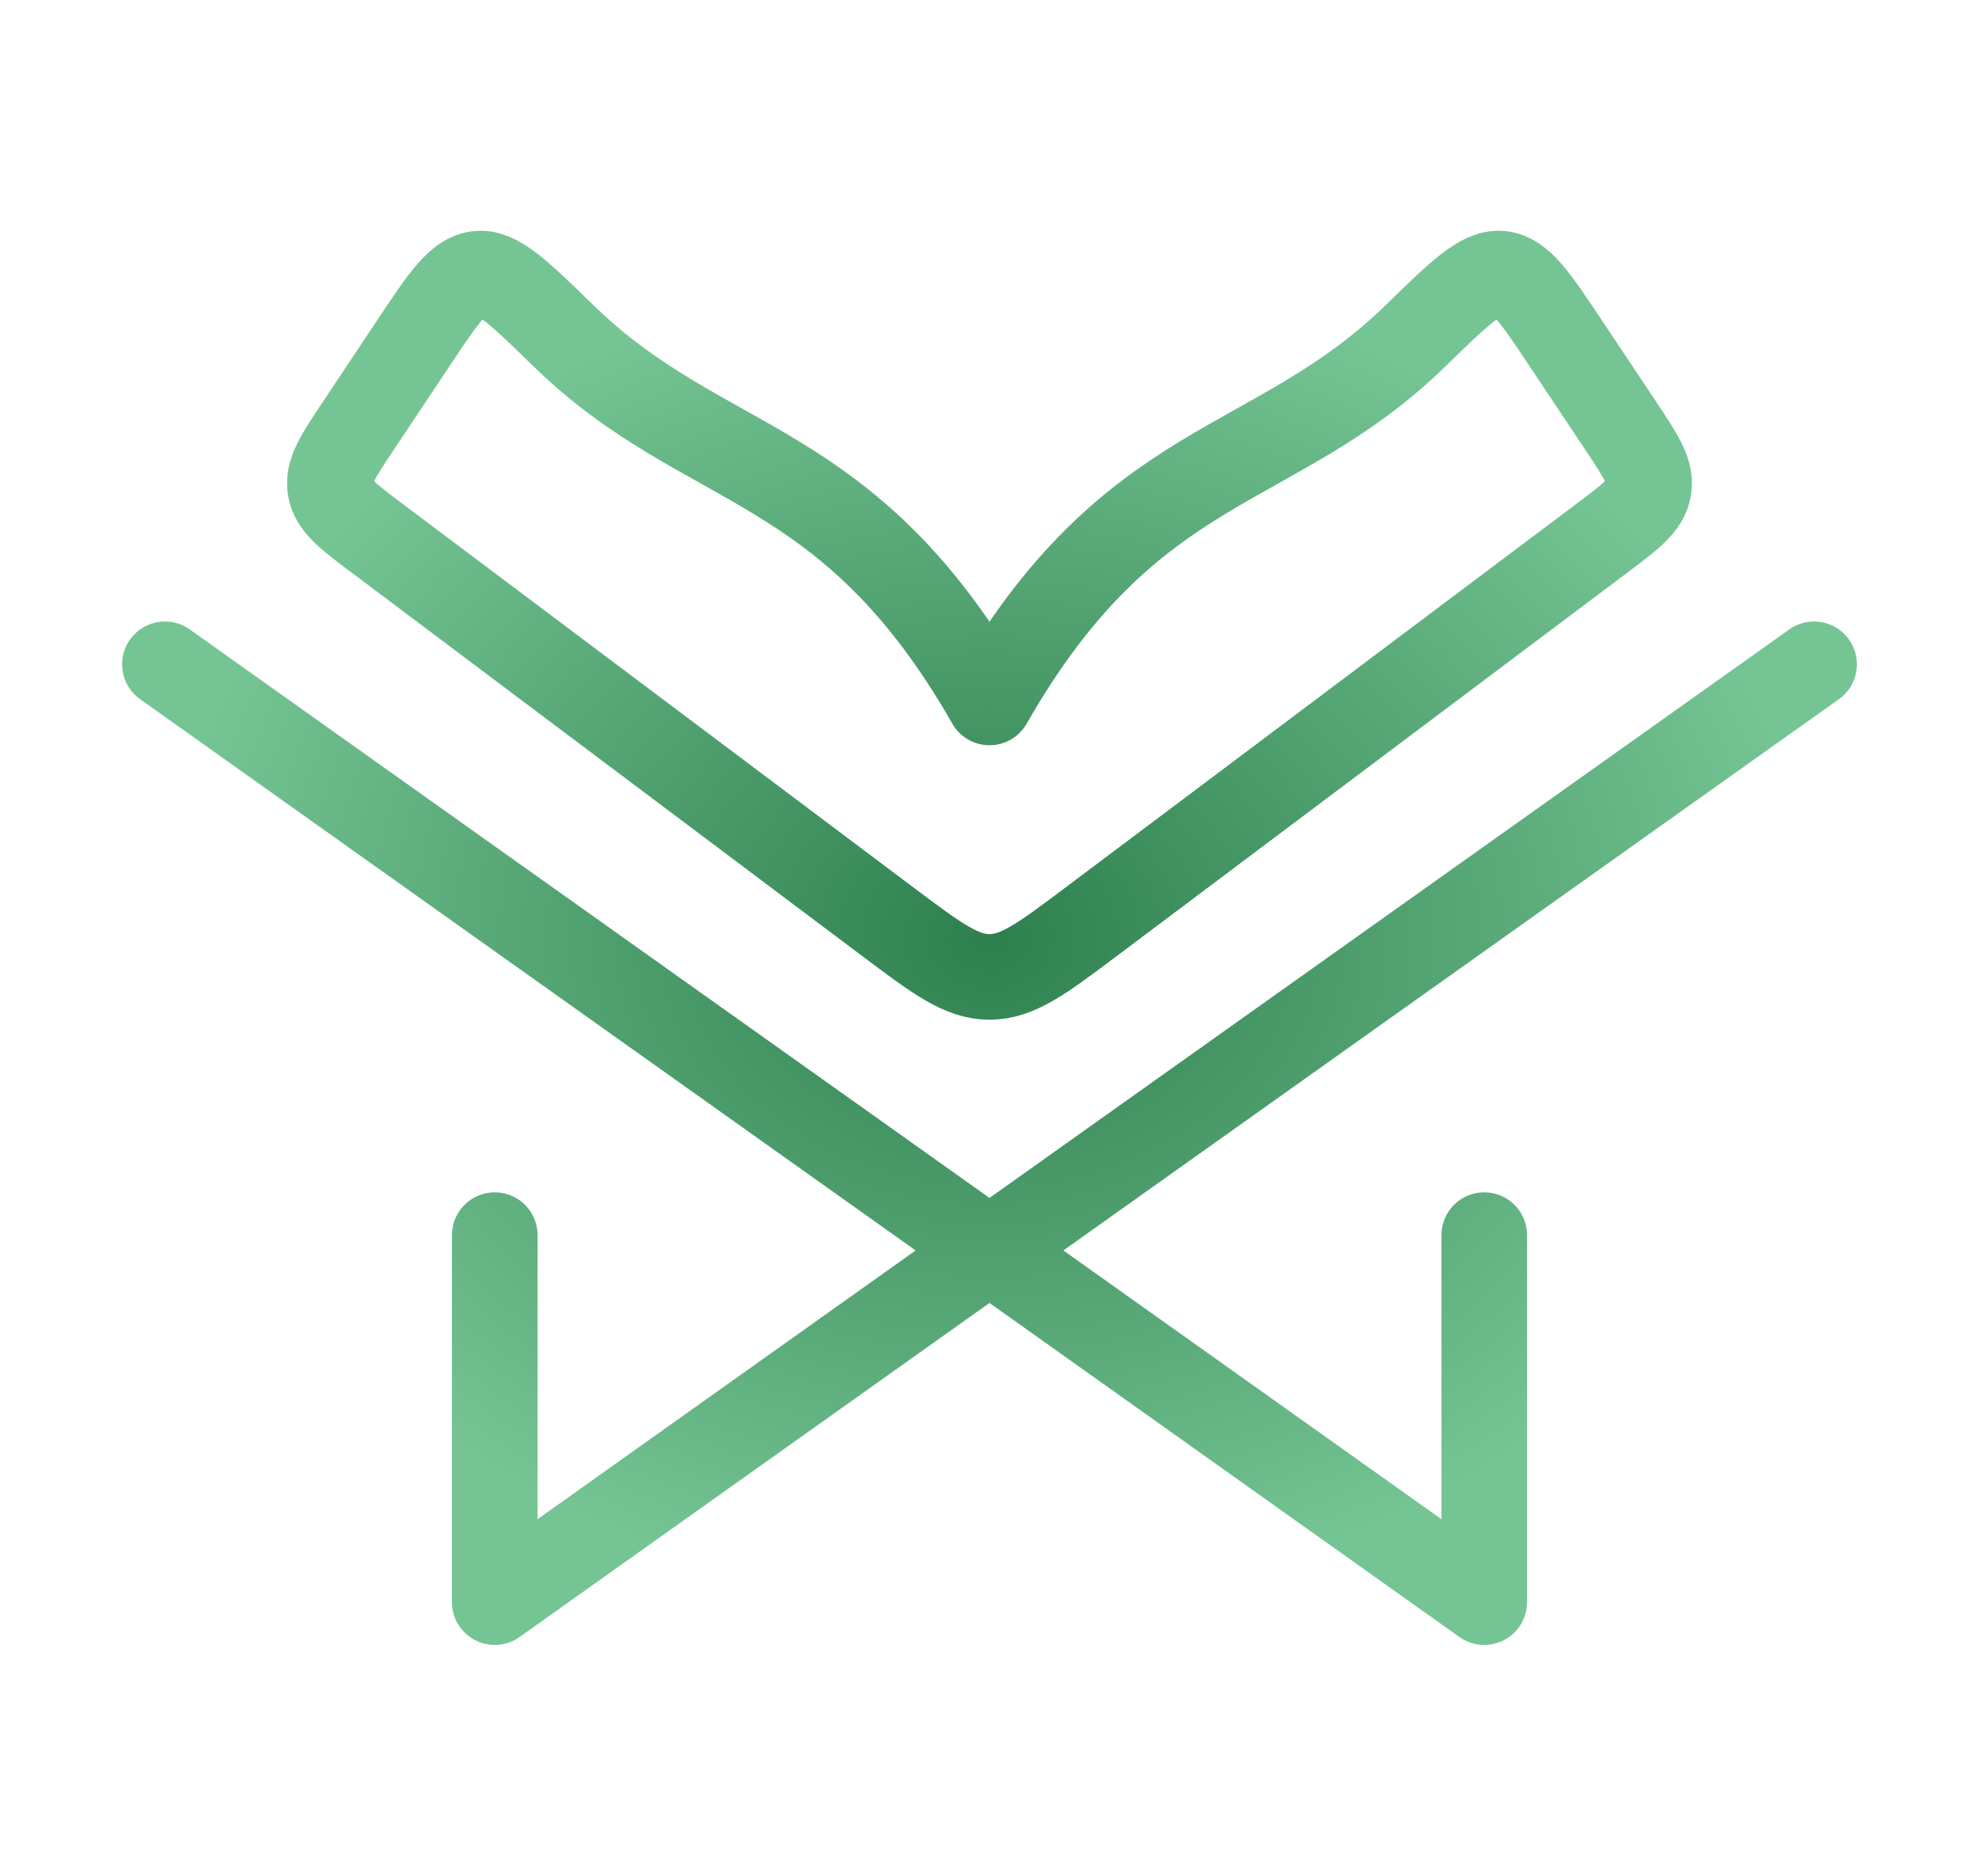 <svg width="786" height="745" viewBox="0 0 786 745" fill="none" xmlns="http://www.w3.org/2000/svg">
<path d="M720.5 263.854L196.5 636.354V490.583M65.5 263.854L589.5 636.354V490.583M643.472 168.774L621.89 136.397C609.969 118.486 604.008 109.515 596.181 108.708C588.387 107.87 579.642 116.375 562.187 133.386C505.791 188.33 449.396 180.197 393 279.003C336.605 180.197 280.209 188.33 223.814 133.386C206.358 116.375 197.614 107.87 189.819 108.708C181.992 109.515 176.031 118.486 164.11 136.397L142.561 168.774C134.21 181.252 130.05 187.523 131.197 194.104C132.31 200.684 138.303 205.185 150.323 214.187L352.783 366.23C372.138 380.757 381.832 388.021 393 388.021C404.168 388.021 413.862 380.757 433.217 366.23L635.678 214.187C647.697 205.185 653.69 200.684 654.804 194.104C655.95 187.523 651.791 181.252 643.472 168.774Z" stroke="url(#paint0_angular_3004_2)" stroke-width="34" stroke-linecap="round" stroke-linejoin="round"/>
<defs>
<radialGradient id="paint0_angular_3004_2" cx="0" cy="0" r="1" gradientUnits="userSpaceOnUse" gradientTransform="translate(393 372.503) rotate(90) scale(263.851 327.5)">
<stop stop-color="#2D804D"/>
<stop offset="0.605" stop-color="#59A978"/>
<stop offset="1" stop-color="#75C594"/>
</radialGradient>
</defs>
</svg>
